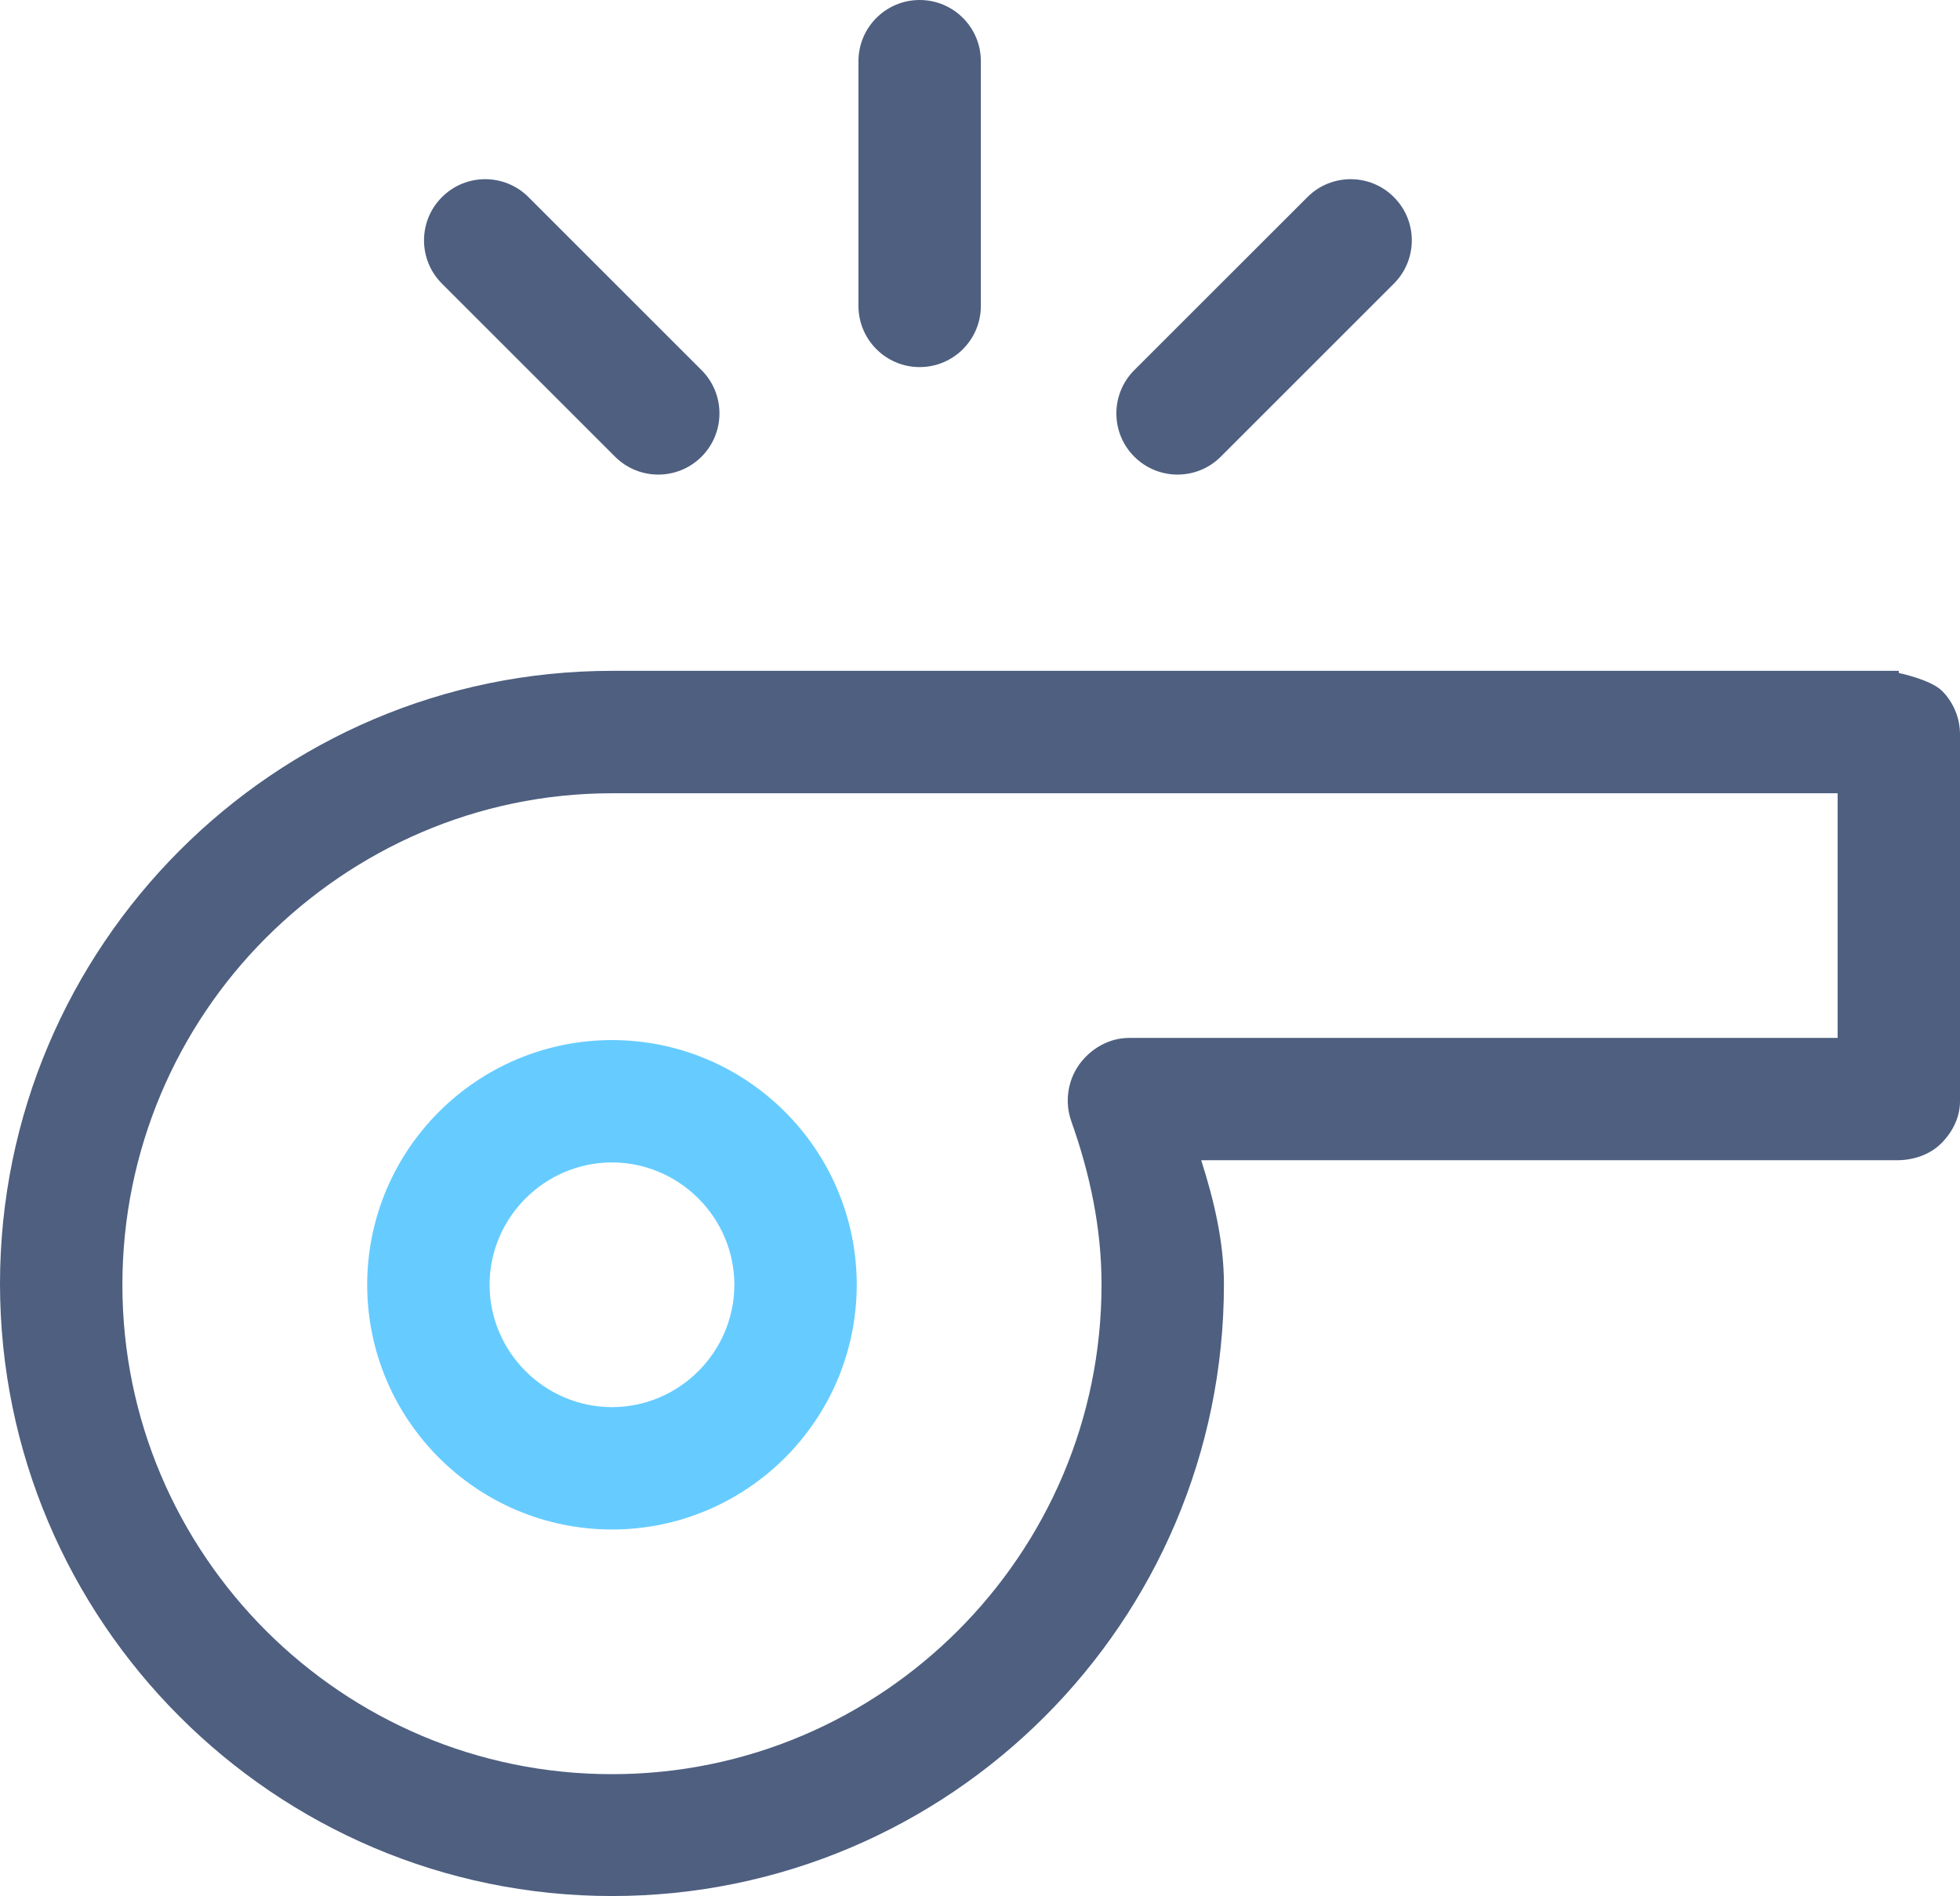 <?xml version="1.0" encoding="iso-8859-1"?>
<!-- Generator: Adobe Illustrator 19.2.1, SVG Export Plug-In . SVG Version: 6.00 Build 0)  -->
<svg version="1.1" xmlns="http://www.w3.org/2000/svg" xmlns:xlink="http://www.w3.org/1999/xlink" x="0px" y="0px"
	 viewBox="0 0 32.028 30.991" style="enable-background:new 0 0 32.028 30.991;" xml:space="preserve">
<g id="Layer_27">
	<path style="fill:#66CCFF;" d="M14,21c-0.002-2.208-1.792-3.998-4-4c-2.208,0.002-3.998,1.792-4,4c0.002,2.208,1.792,3.998,4,4
		C12.208,24.998,13.998,23.208,14,21z M8,21c0.002-1.1,0.9-1.998,2-2c1.1,0.002,1.998,0.9,2,2c-0.002,1.1-0.9,1.998-2,2
		C8.9,22.998,8.002,22.1,8,21z"/>
	<path style="fill:#4E5F80;" d="M31.028,11v-0.035c0,0-20.685,0-21.028,0c-5.517,0-9.998,4.501-10,10.017
		C0.002,26.5,4.483,30.989,10,30.991c5.517-0.002,9.998-4.479,10-9.996c0-0.707-0.165-1.382-0.371-2.031H31
		c0.263,0,0.535-0.089,0.721-0.275c0.186-0.186,0.307-0.426,0.307-0.689v-6c0-0.263-0.107-0.521-0.293-0.707
		C31.548,11.107,31.028,11,31.028,11z M30.028,16.965h-11.58c-0.324,0-0.63,0.176-0.817,0.441c-0.187,0.265-0.234,0.615-0.125,0.921
		C17.812,19.188,18,20.076,18,20.996c0,2.208-0.895,4.204-2.346,5.656c-1.452,1.451-3.447,2.347-5.654,2.347
		c-2.207,0-4.202-0.895-5.654-2.345C2.895,25.201,2,23.207,2,21c0-2.207,0.895-4.219,2.346-5.671
		c1.452-1.451,3.446-2.363,5.654-2.363c0.297,0,15.9,0,20.028,0V16.965z"/>
	<path style="fill:#4E5F80;" d="M15.028,0c-0.552,0-1,0.448-1,1v4c0,0.552,0.448,1,1,1c0.552,0,1-0.448,1-1V1
		C16.028,0.448,15.58,0,15.028,0z"/>
	<path style="fill:#4E5F80;" d="M21.364,3.222L18.535,6.05c-0.39,0.391-0.39,1.024,0,1.414c0.391,0.391,1.024,0.391,1.414,0
		l2.828-2.828c0.391-0.391,0.391-1.024,0-1.414C22.388,2.831,21.754,2.831,21.364,3.222z"/>
	<path style="fill:#4E5F80;" d="M7.222,3.222c-0.391,0.39-0.391,1.024,0,1.414l2.828,2.828c0.39,0.391,1.024,0.391,1.414,0
		c0.39-0.391,0.39-1.024,0-1.414L8.636,3.222C8.245,2.831,7.612,2.831,7.222,3.222z"/>
</g>
<g id="Layer_1">
</g>
</svg>

